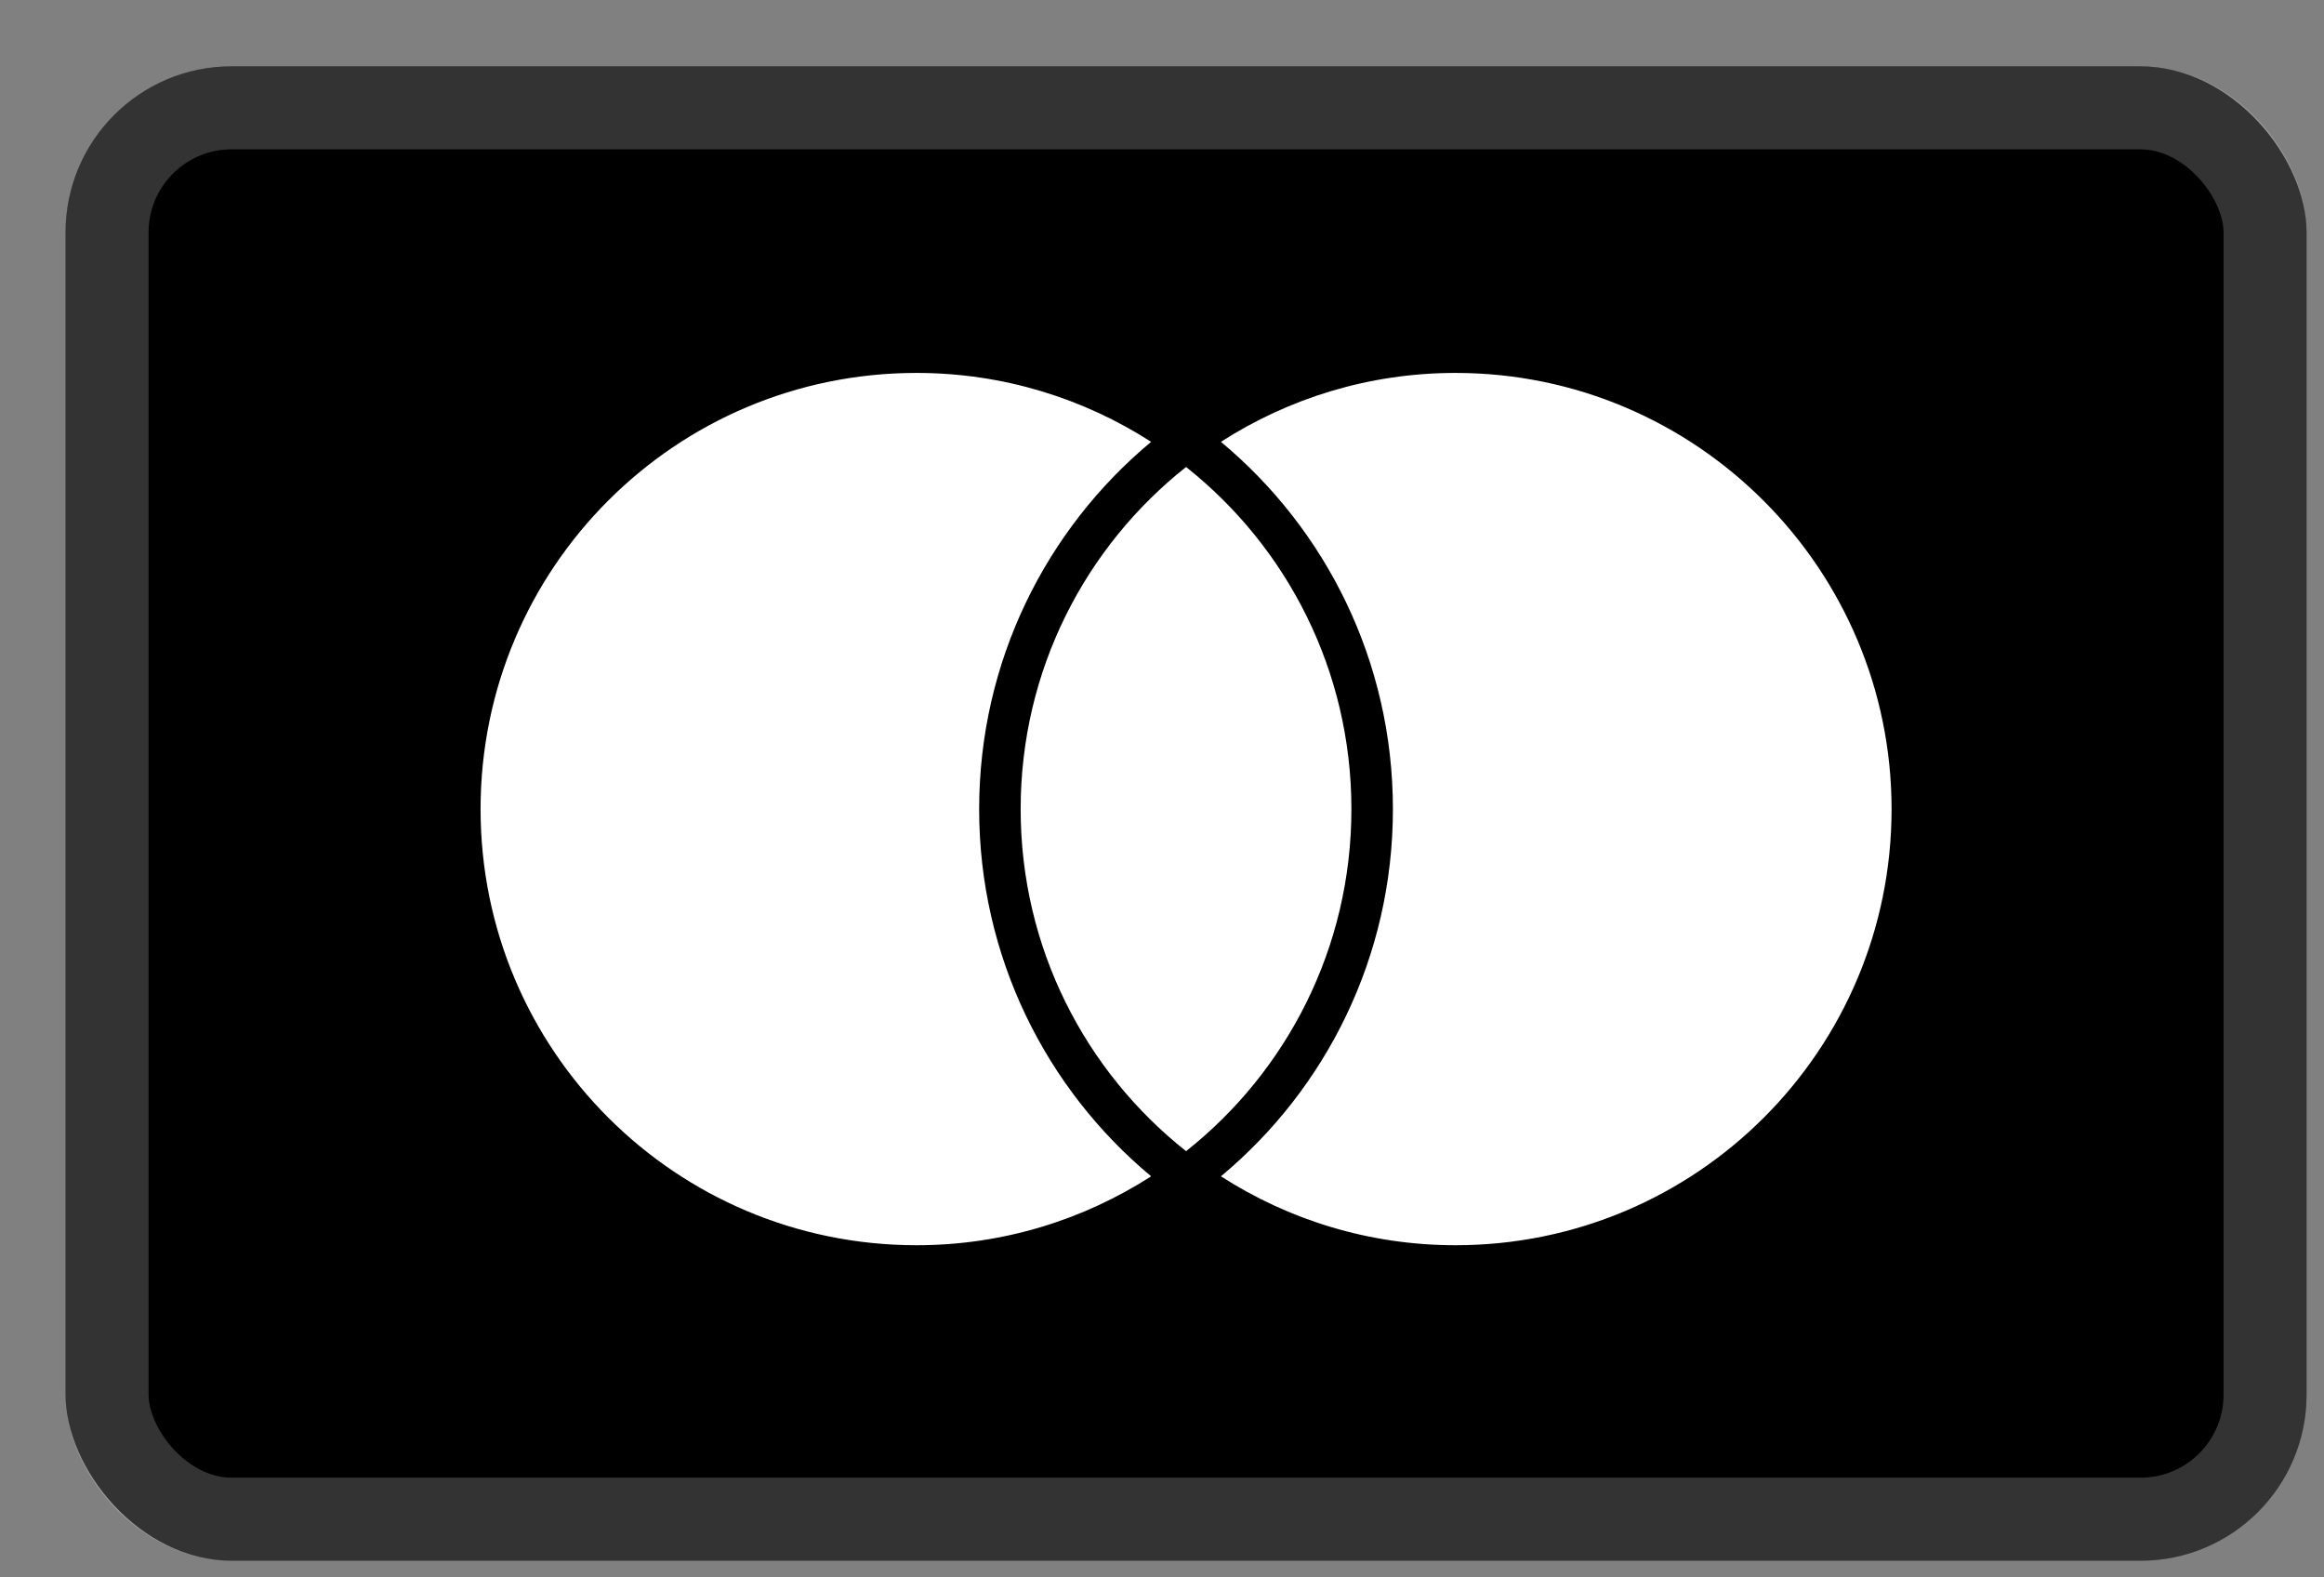 <svg width="28" height="19" viewBox="0 0 28 19" fill="none" xmlns="http://www.w3.org/2000/svg">
<rect x="0" y="0" width="28" height="19" fill="#808080" stroke="none"/>
<rect x="0.79" y="0.799" width="27" height="18" rx="2" fill="black"/>
<path fill-rule="evenodd" clip-rule="evenodd" d="M14.29 5.625C13.075 6.587 12.297 8.074 12.297 9.746C12.297 11.417 13.075 12.905 14.29 13.866C15.504 12.905 16.282 11.417 16.282 9.746C16.282 8.074 15.504 6.587 14.29 5.625Z" fill="white"/>
<path d="M13.869 14.169C12.603 13.115 11.797 11.525 11.797 9.746C11.797 7.966 12.603 6.376 13.869 5.322C13.055 4.799 12.086 4.492 11.043 4.492C8.139 4.492 5.79 6.842 5.79 9.746C5.79 12.649 8.139 14.999 11.043 14.999C12.086 14.999 13.055 14.692 13.869 14.169Z" fill="white"/>
<path d="M17.536 14.999C20.44 14.999 22.79 12.649 22.79 9.746C22.79 6.856 20.44 4.492 17.536 4.492C16.493 4.492 15.524 4.799 14.71 5.322C15.976 6.376 16.782 7.966 16.782 9.746C16.782 11.525 15.976 13.115 14.71 14.169C15.524 14.692 16.493 14.999 17.536 14.999Z" fill="white"/>
<rect x="1.29" y="1.299" width="26" height="17" rx="1.5" stroke="white" stroke-opacity="0.2"/>
</svg>
